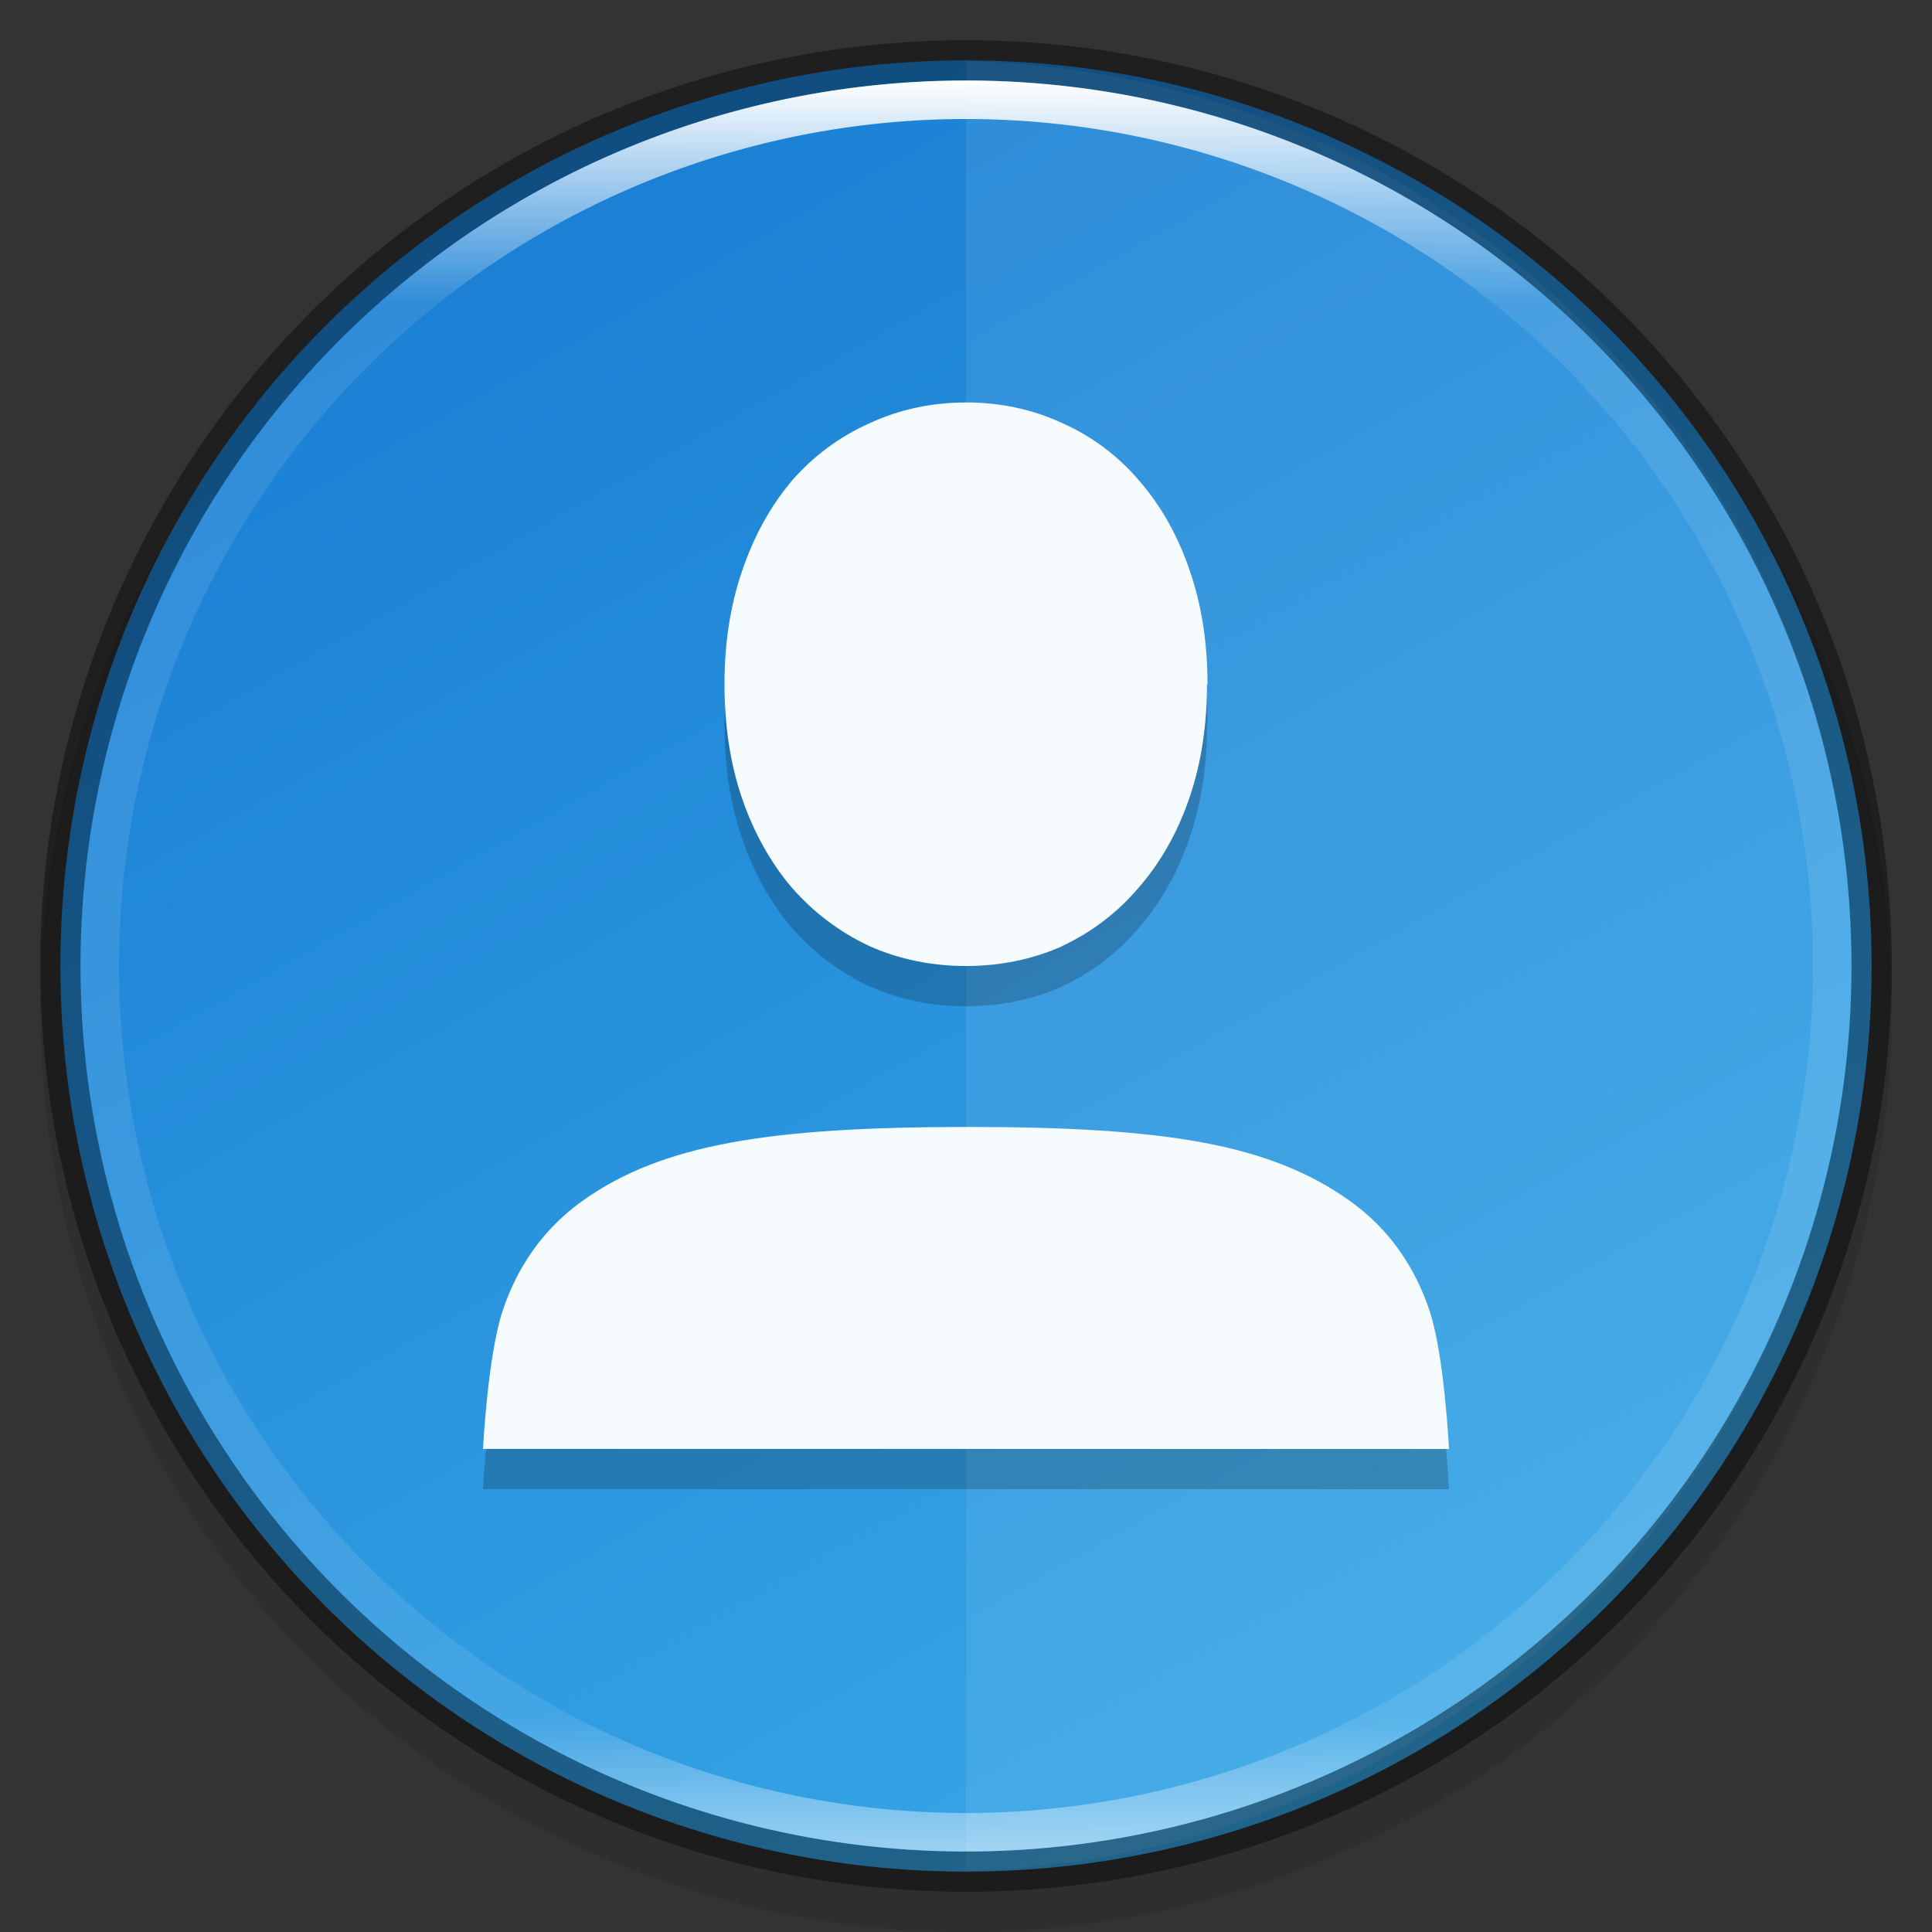 <svg width="48" height="48" version="1" xmlns="http://www.w3.org/2000/svg" xmlns:xlink="http://www.w3.org/1999/xlink">
 <rect width="100%" height="100%" fill="#333333" stroke="none"/>
 <defs>
  <linearGradient id="linearGradient8588" x1="13.735" x2="38.1" y1="249.69" y2="292.77" gradientTransform="matrix(.945 0 0 .945 .5 -233.13)" gradientUnits="userSpaceOnUse">
   <stop stop-color="#1a7fd4" offset="0"/>
   <stop stop-color="#37a6e6" offset="1"/>
  </linearGradient>
  <linearGradient id="linearGradient8590" x1="96" x2="96" y1="4" y2="188" gradientTransform="matrix(.239 0 0 .239 1.044 1.044)" gradientUnits="userSpaceOnUse">
   <stop stop-color="#fff" offset="0"/>
   <stop stop-color="#fff" stop-opacity=".098" offset=".125"/>
   <stop stop-color="#fff" stop-opacity=".098" offset=".925"/>
   <stop stop-color="#fff" stop-opacity=".498" offset="1"/>
  </linearGradient>
 </defs>
 <circle transform="scale(-1)" cx="-24" cy="-25" r="23" enable-background="new" opacity=".1"/>
 <circle cx="24" cy="24" r="22.5" enable-background="new" fill="url(#linearGradient8588)"/>
 <path d="m24 1.518v44.957a22.5 22.5 0 0 0 22-22.475 22.5 22.5 0 0 0-22-22.482z" enable-background="new" fill="#fff" opacity=".08"/>
 <path d="m24 11c-0.848 0-1.656 0.17-2.398 0.516-0.738 0.329-1.391 0.811-1.935 1.435l-2e-3 0.008-4e-3 0.004c-0.53 0.628-0.941 1.382-1.228 2.238-0.293 0.857-0.432 1.795-0.432 2.799 0 1.018 0.138 1.966 0.432 2.824 0.288 0.843 0.7 1.589 1.228 2.215l4e-3 2e-3 2e-3 4e-3c0.543 0.623 1.193 1.114 1.928 1.457l6e-3 4e-3 8e-3 2e-3c0.739 0.329 1.545 0.492 2.392 0.492 0.847 0 1.649-0.163 2.391-0.492v-4e-3c0.734-0.343 1.378-0.833 1.908-1.459 0.545-0.626 0.962-1.374 1.252-2.221 0.295-0.859 0.436-1.806 0.436-2.824h0.014c0-1.003-0.139-1.941-0.432-2.797-0.288-0.86-0.708-1.616-1.254-2.244-0.531-0.628-1.181-1.115-1.918-1.443-0.742-0.346-1.548-0.516-2.397-0.516zm0.049 18c-4.939 0-7.59 0.43-9.561 1.824-0.985 0.697-1.635 1.646-2.002 2.752-0.367 1.106-0.486 3.42-0.486 3.42l24 2e-3c-1.7e-4 -4e-3 -0.115-2.314-0.48-3.42-0.366-1.106-1.015-2.055-2-2.752-1.97-1.395-4.531-1.826-9.471-1.826z" color="#000000" color-rendering="auto" dominant-baseline="auto" image-rendering="auto" opacity=".2" shape-rendering="auto" solid-color="#000000" style="font-feature-settings:normal;font-variant-alternates:normal;font-variant-caps:normal;font-variant-ligatures:normal;font-variant-numeric:normal;font-variant-position:normal;isolation:auto;mix-blend-mode:normal;shape-padding:0;text-decoration-color:#000000;text-decoration-line:none;text-decoration-style:solid;text-indent:0;text-orientation:mixed;text-transform:none;white-space:normal"/>
 <path d="m23.999 10c-0.848 0-1.655 0.171-2.397 0.516-0.738 0.329-1.392 0.811-1.936 1.435l-3e-3 7e-3 -3e-3 0.004c-0.53 0.628-0.94 1.383-1.228 2.239-0.293 0.857-0.432 1.795-0.432 2.799 0 1.018 0.139 1.965 0.432 2.823 0.288 0.843 0.699 1.589 1.228 2.215l3e-3 3e-3 3e-3 4e-3c0.543 0.623 1.192 1.113 1.927 1.456l7e-3 4e-3 7e-3 3e-3c0.739 0.329 1.545 0.492 2.392 0.492 0.847 0 1.649-0.163 2.391-0.492v-4e-3c0.734-0.343 1.378-0.834 1.908-1.46 0.545-0.626 0.964-1.375 1.253-2.222 0.295-0.859 0.436-1.806 0.436-2.823h0.013c0-1.003-0.14-1.94-0.432-2.796-0.288-0.86-0.708-1.617-1.253-2.246-0.531-0.628-1.18-1.114-1.917-1.442-0.742-0.346-1.548-0.516-2.397-0.516z" color="#000000" color-rendering="auto" dominant-baseline="auto" fill="#f6fcfe" image-rendering="auto" shape-rendering="auto" solid-color="#000000" style="font-feature-settings:normal;font-variant-alternates:normal;font-variant-caps:normal;font-variant-ligatures:normal;font-variant-numeric:normal;font-variant-position:normal;isolation:auto;mix-blend-mode:normal;shape-padding:0;text-decoration-color:#000000;text-decoration-line:none;text-decoration-style:solid;text-indent:0;text-orientation:mixed;text-transform:none;white-space:normal"/>
 <path d="m36 35.999-24-2e-3s0.118-2.316 0.485-3.422c0.367-1.106 1.018-2.054 2.003-2.752 1.97-1.394 4.621-1.824 9.561-1.824 4.939 0 7.502 0.431 9.471 1.825 0.985 0.697 1.634 1.646 2 2.752 0.366 1.106 0.48 3.422 0.48 3.422z" color="#000000" color-rendering="auto" dominant-baseline="auto" fill="#f6fcfe" image-rendering="auto" shape-rendering="auto" solid-color="#000000" style="font-feature-settings:normal;font-variant-alternates:normal;font-variant-caps:normal;font-variant-ligatures:normal;font-variant-numeric:normal;font-variant-position:normal;isolation:auto;mix-blend-mode:normal;shape-padding:0;text-decoration-color:#000000;text-decoration-line:none;text-decoration-style:solid;text-indent:0;text-orientation:mixed;text-transform:none;white-space:normal"/>
 <circle cx="24" cy="24" r="22.5" enable-background="new" fill="none" opacity=".4" stroke="#000" stroke-dashoffset="6.6" stroke-linejoin="round"/>
 <path d="m24 2a22 22 0 0 0-22 22 22 22 0 0 0 22 22 22 22 0 0 0 22-22 22 22 0 0 0-22-22zm0 0.957a21.043 21.043 0 0 1 21.043 21.043 21.043 21.043 0 0 1-21.043 21.043 21.043 21.043 0 0 1-21.043-21.043 21.043 21.043 0 0 1 21.043-21.043z" enable-background="new" fill="url(#linearGradient8590)"/>
</svg>
